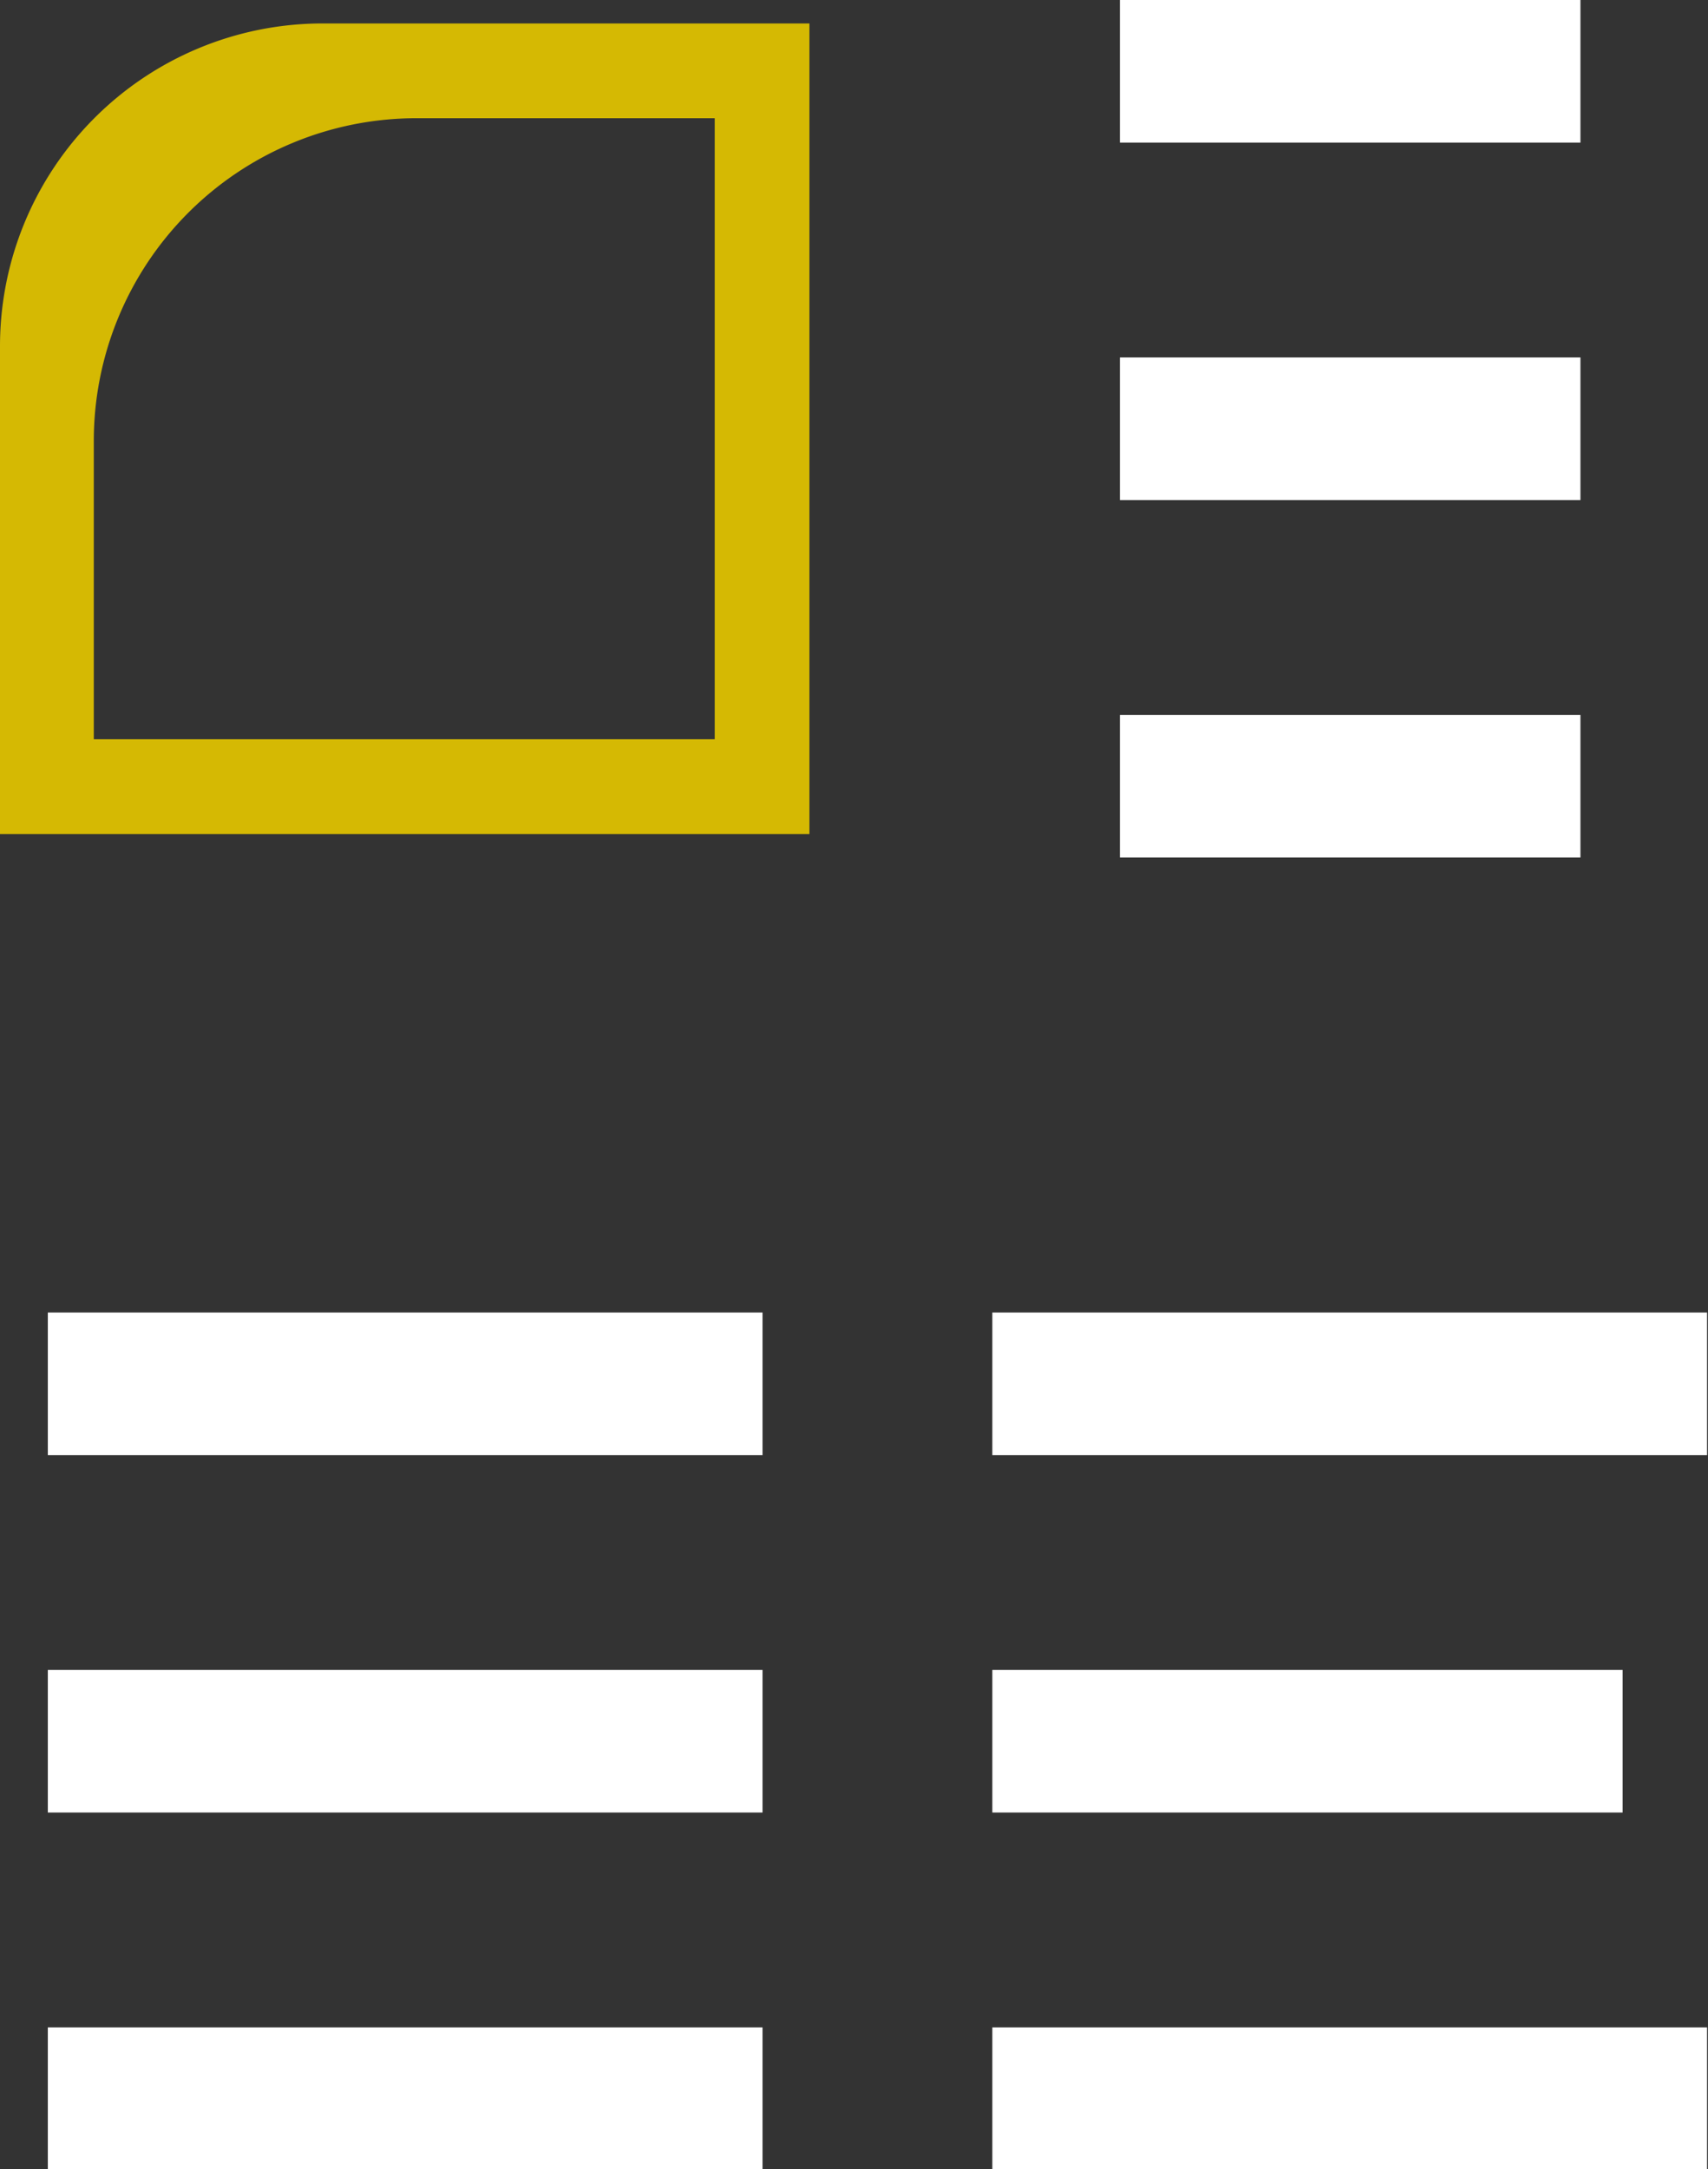 <svg xmlns="http://www.w3.org/2000/svg" viewBox="0 0 18.21 23.12"><rect x="0" y="0" width="18.21" height="23.12" fill="#333333" stroke="none"/><defs><style>.cls-1{fill:#d5b903;}.cls-2{fill:#fff;}</style></defs><g id="Capa_2" data-name="Capa 2"><g id="Capa_1-2" data-name="Capa 1"><path class="cls-1" d="M8.63,8.89H0V3.69A3.44,3.44,0,0,1,3.43.25h5.2ZM1,7.88H7.62V1.26H4.44A3.44,3.44,0,0,0,1,4.7Z"/><rect class="cls-2" x="11.94" width="4.91" height="1.52"/><rect class="cls-2" x="11.94" y="3.81" width="4.91" height="1.52"/><rect class="cls-2" x="11.94" y="7.62" width="4.91" height="1.52"/><rect class="cls-2" x="0.51" y="13.99" width="7.62" height="1.52"/><rect class="cls-2" x="0.51" y="17.8" width="7.62" height="1.52"/><rect class="cls-2" x="0.51" y="21.61" width="7.62" height="1.52"/><rect class="cls-2" x="10.58" y="13.99" width="7.62" height="1.52"/><rect class="cls-2" x="10.58" y="17.8" width="6.72" height="1.52"/><rect class="cls-2" x="10.58" y="21.61" width="7.62" height="1.52"/></g></g></svg>